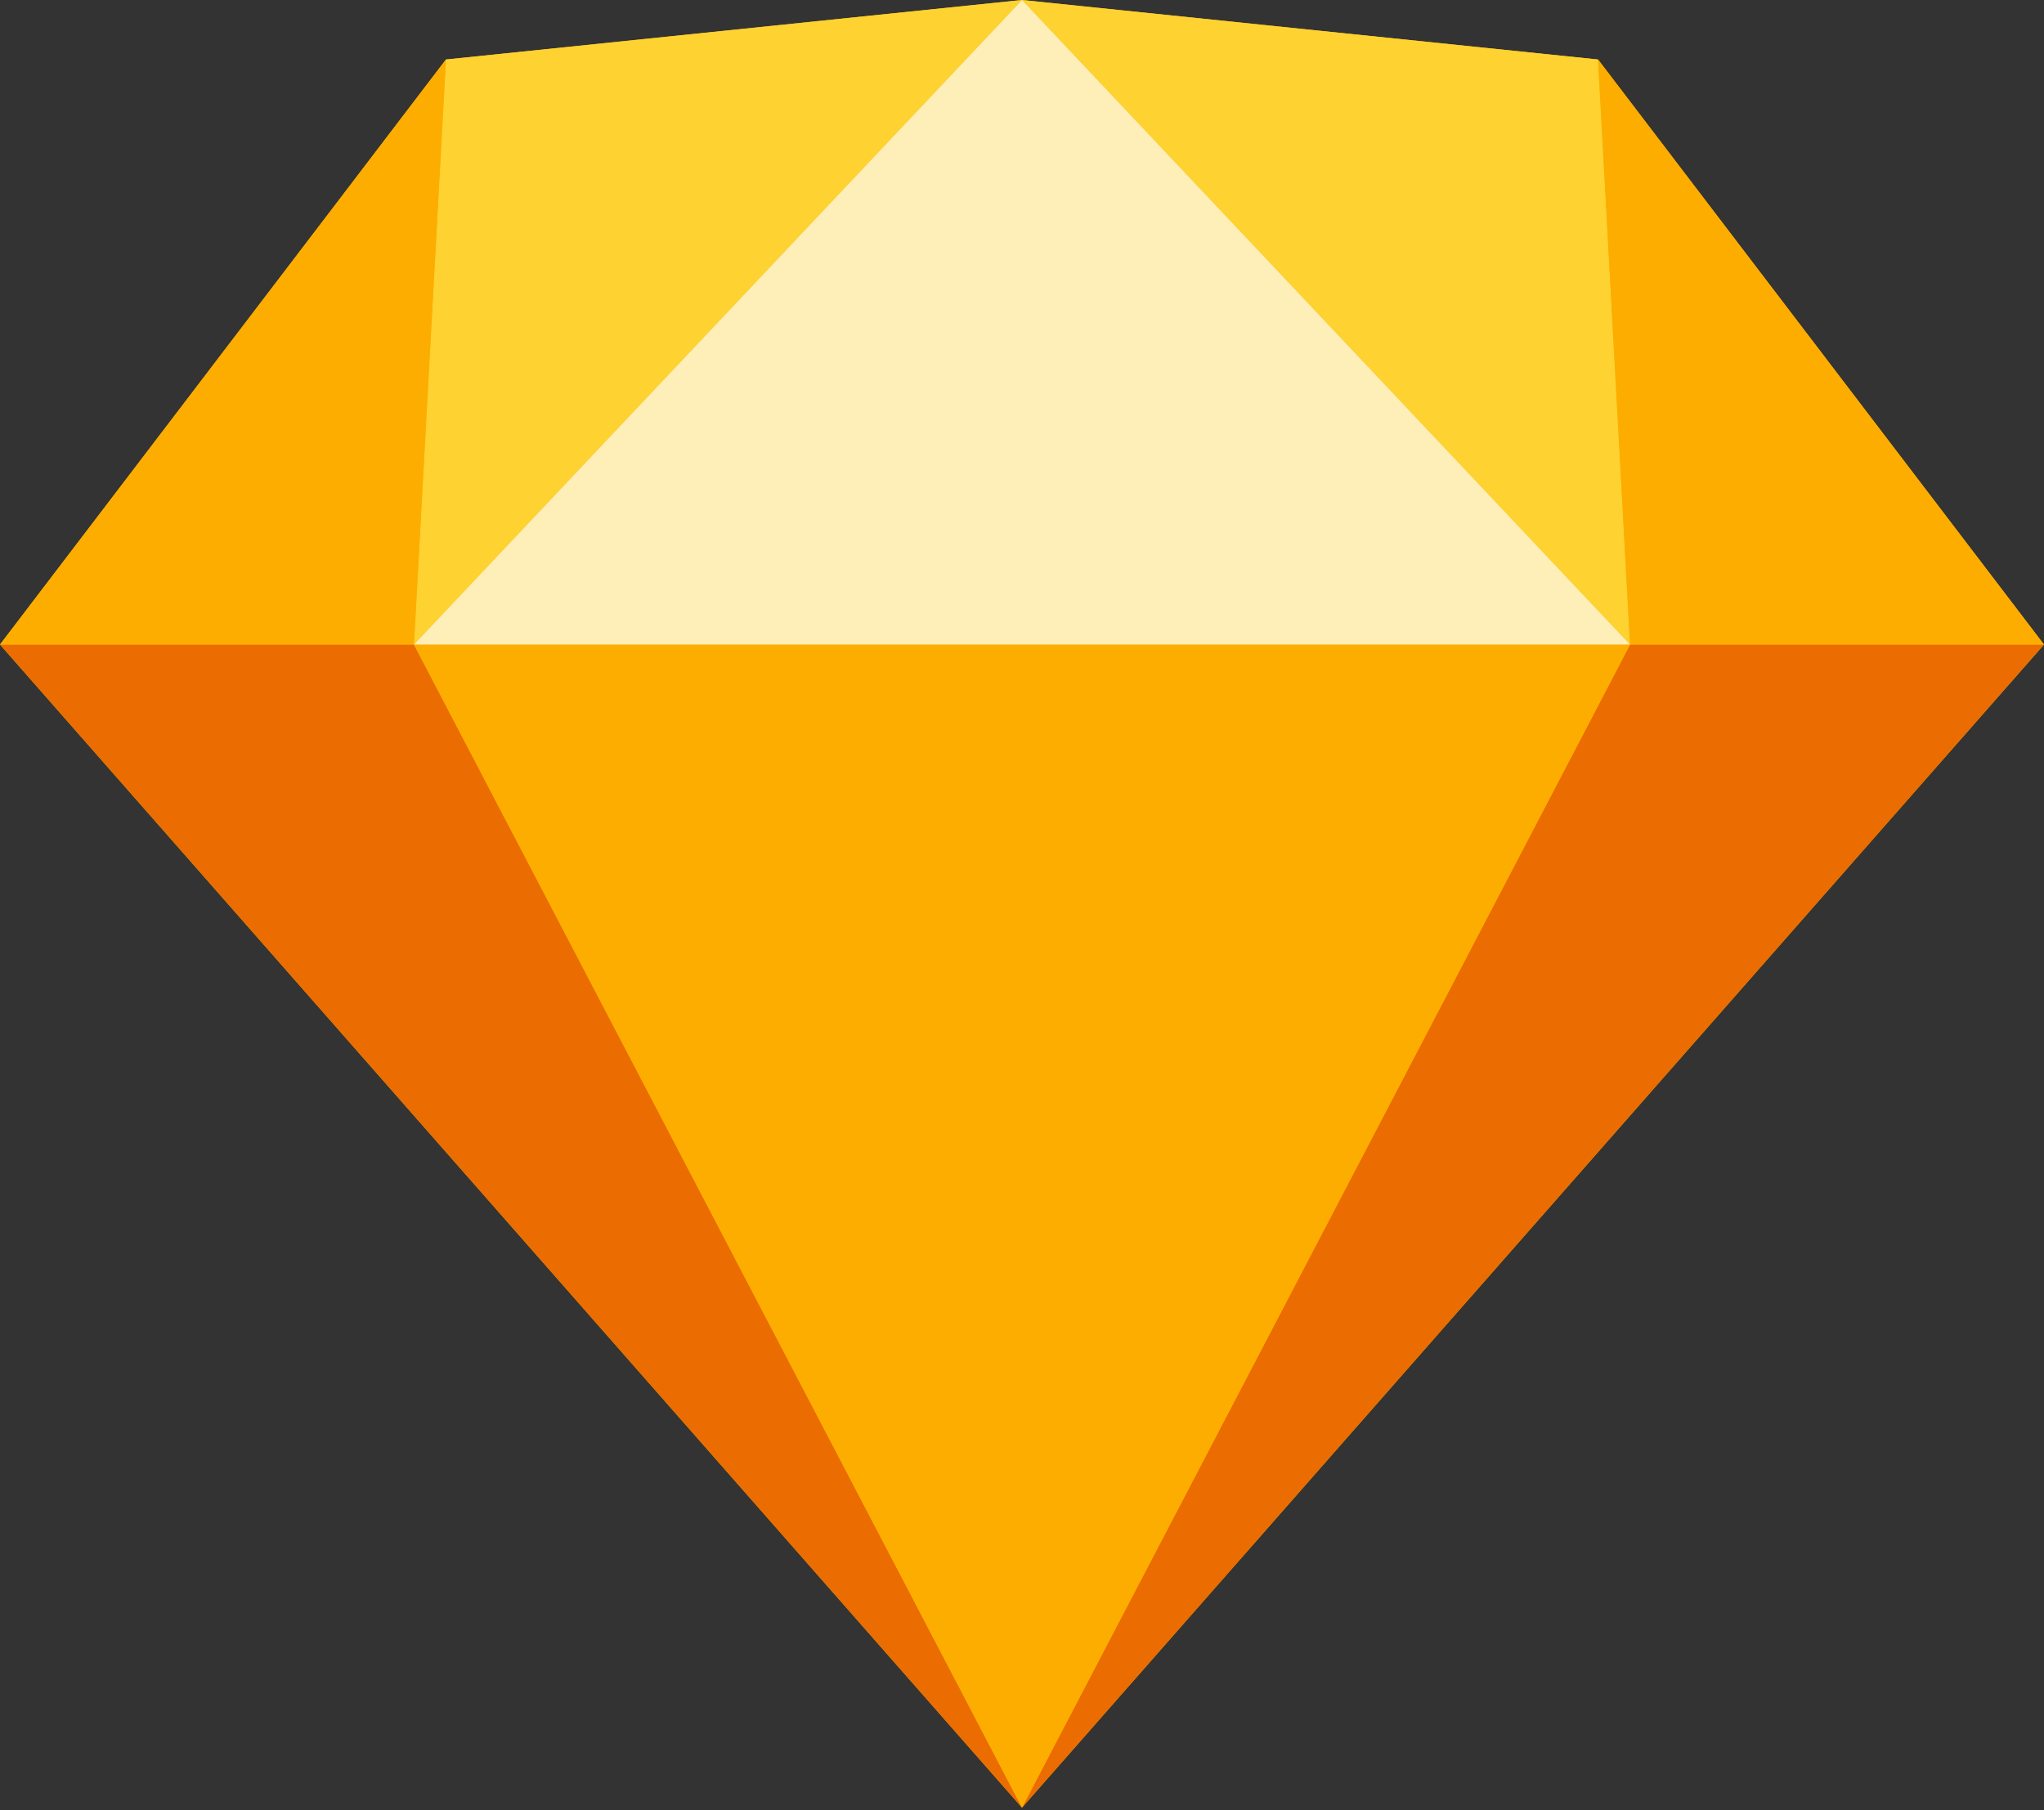 <svg width="35" height="31" viewBox="0 0 35 31" fill="none" xmlns="http://www.w3.org/2000/svg">
<rect x="0" y="0" width="35" height="31" fill="#333333" stroke="none"/>
<g clip-path="url(#clip0)">
<path d="M17.5 0L7.636 1.019L0 11.038L17.5 30.955L35 11.038L27.364 1.019L17.5 0Z" fill="#FDB300"/>
<path d="M0 11.038L17.5 30.955L7.088 11.038H0Z" fill="#EB6C00"/>
<path d="M27.912 11.038L17.5 30.955L35 11.038H27.912Z" fill="#EB6C00"/>
<path d="M7.088 11.038L17.5 30.955L27.912 11.038H7.088Z" fill="#FDAD00"/>
<path d="M7.636 1.019L7.088 11.038L17.5 0L7.636 1.019Z" fill="#FDD231"/>
<path d="M27.912 11.038L27.364 1.019L17.5 0L27.912 11.038Z" fill="#FDD231"/>
<path d="M27.912 11.038H35L27.364 1.019L27.912 11.038Z" fill="#FDAD00"/>
<path d="M0 11.038H7.088L7.636 1.019L0 11.038Z" fill="#FDAD00"/>
<path d="M17.5 0L7.088 11.038H27.912L17.5 0Z" fill="#FEEEB7"/>
</g>
<defs>
<clipPath id="clip0">
<rect width="35" height="31" fill="white"/>
</clipPath>
</defs>
</svg>
